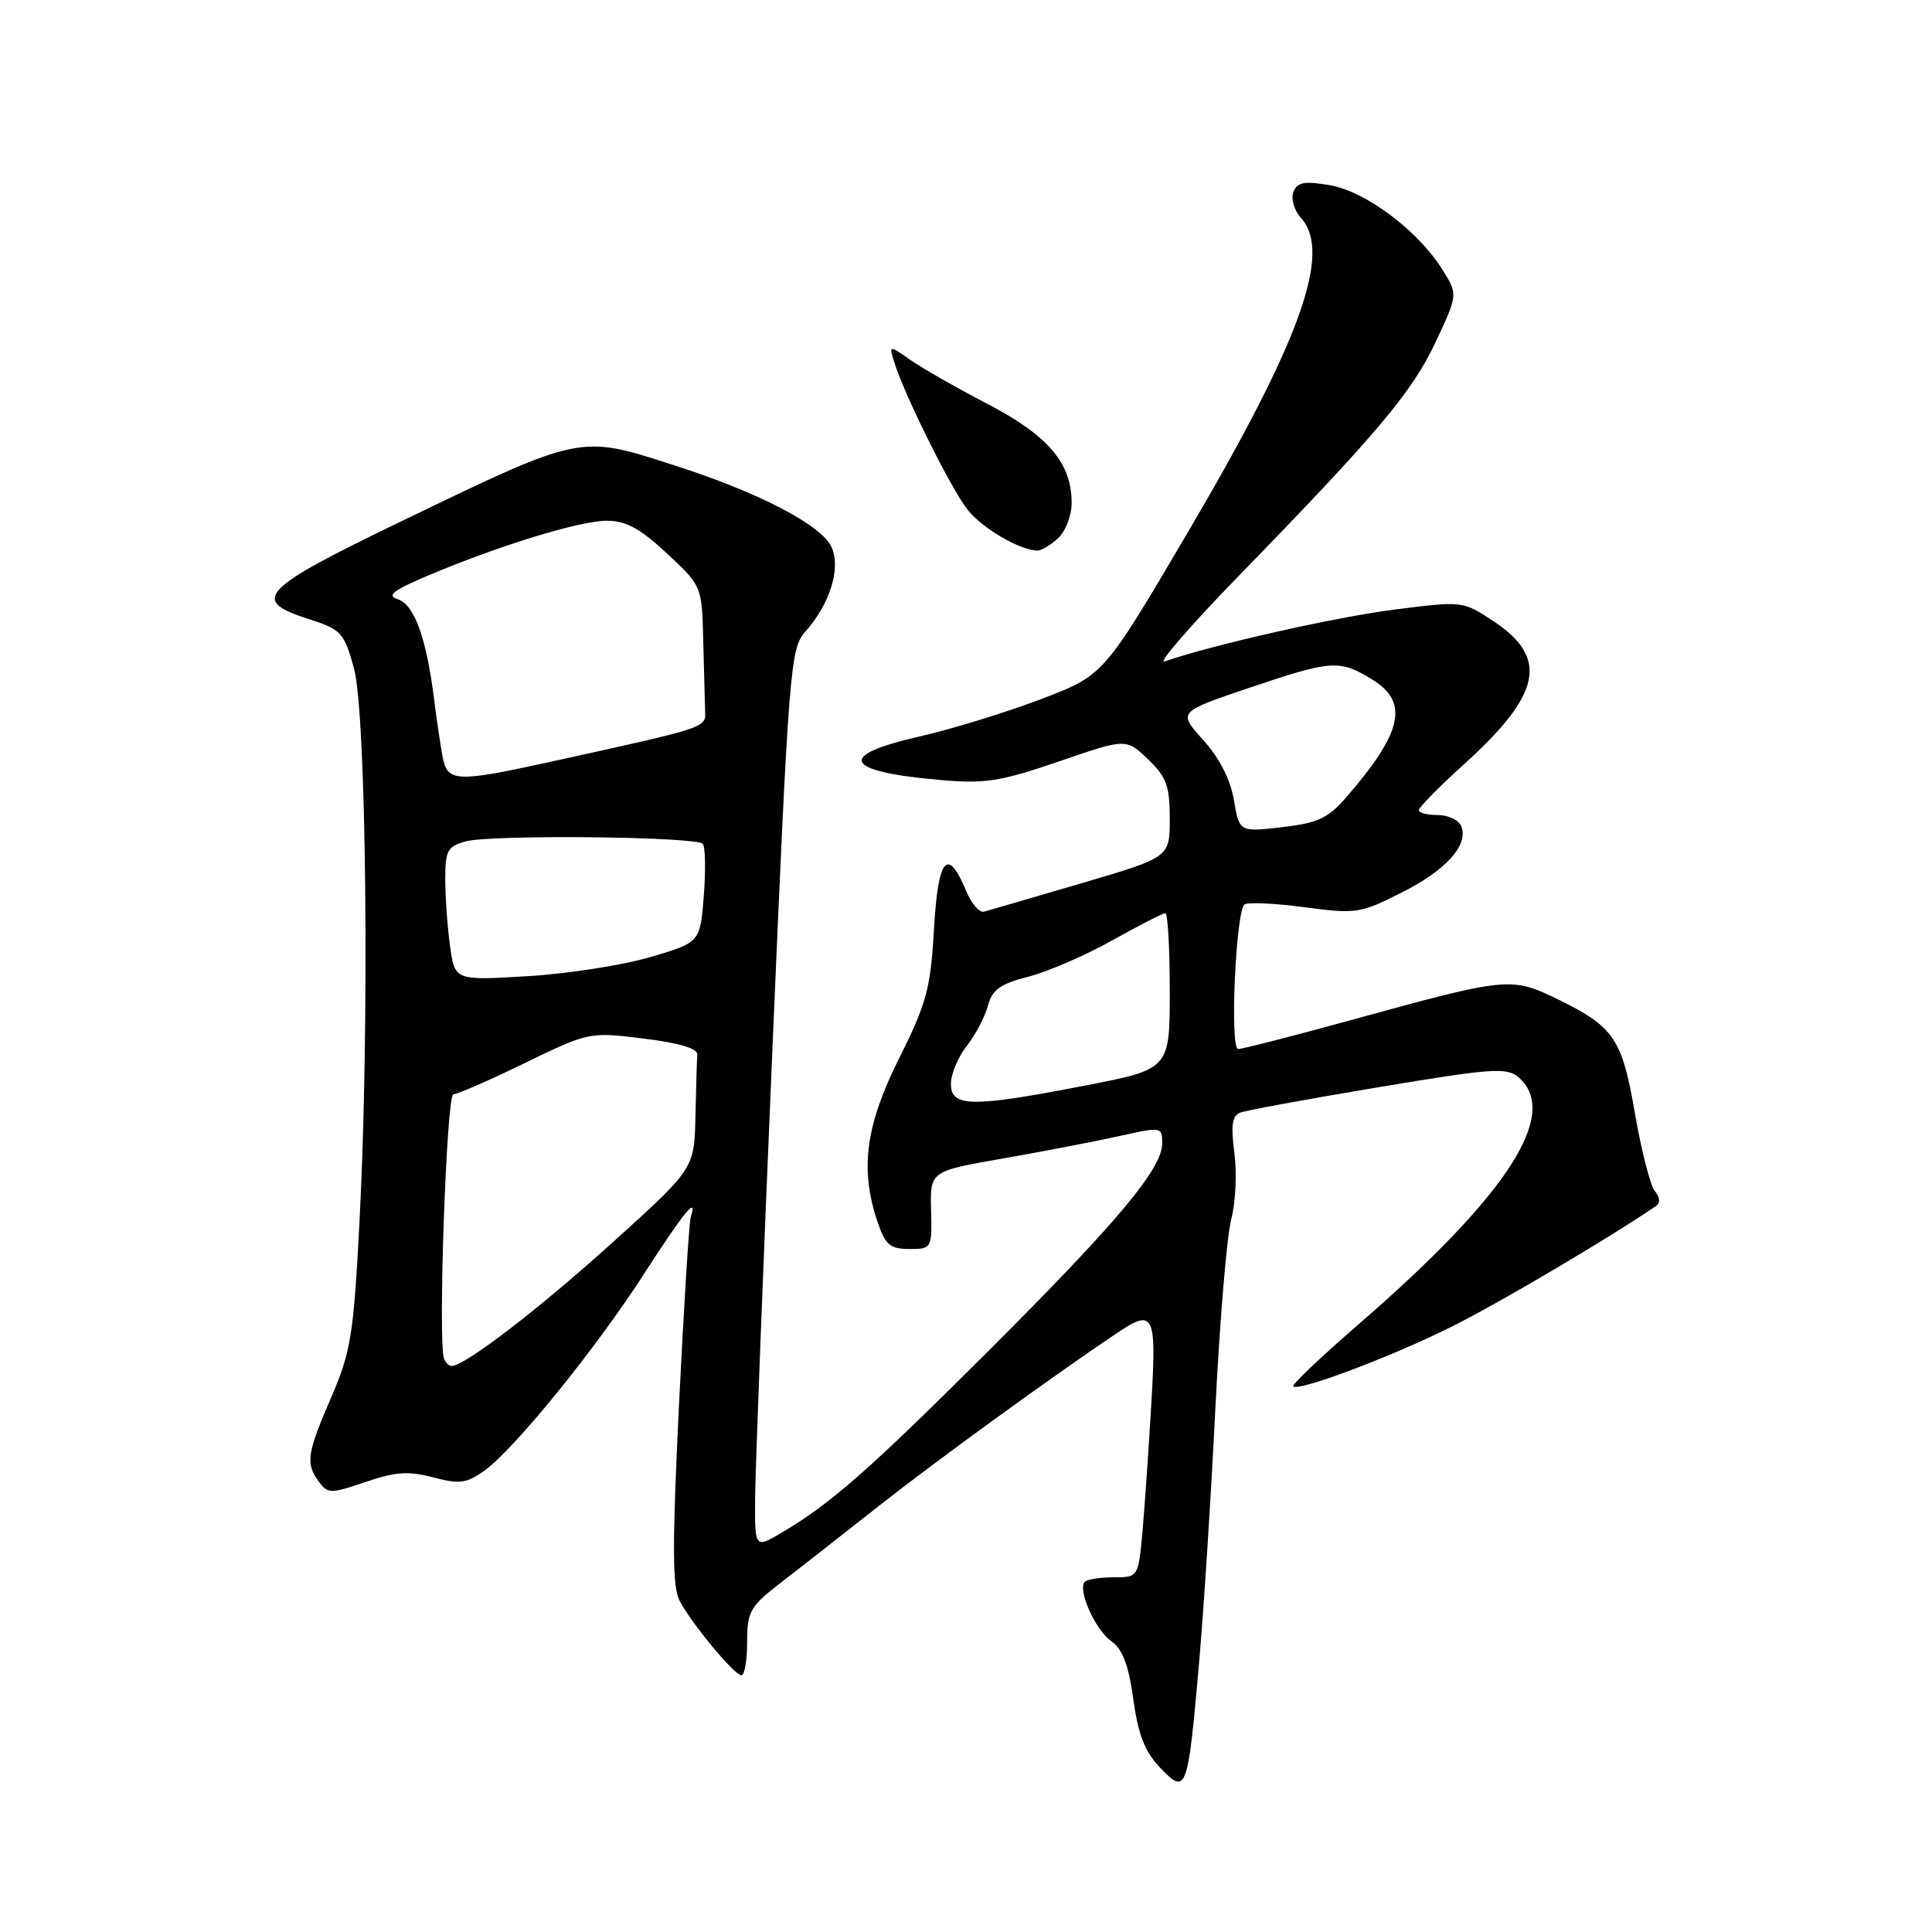 <?xml version="1.0" encoding="UTF-8" standalone="no"?>
<!DOCTYPE svg PUBLIC "-//W3C//DTD SVG 1.1//EN" "http://www.w3.org/Graphics/SVG/1.1/DTD/svg11.dtd" >
<svg xmlns="http://www.w3.org/2000/svg" xmlns:xlink="http://www.w3.org/1999/xlink" version="1.1" viewBox="0 0 256 256">
 <g >
 <path fill="currentColor"
d=" M 158.87 220.50 C 159.50 213.35 160.48 198.05 161.05 186.50 C 161.63 174.95 162.57 163.71 163.15 161.53 C 163.73 159.34 163.91 155.39 163.56 152.76 C 163.08 149.12 163.27 147.84 164.33 147.43 C 165.11 147.13 173.34 145.62 182.62 144.07 C 197.84 141.53 199.67 141.40 201.25 142.78 C 206.73 147.58 199.78 158.33 180.24 175.28 C 175.14 179.69 171.15 183.48 171.36 183.70 C 172.08 184.41 184.41 179.76 192.40 175.77 C 198.67 172.64 213.24 164.03 219.39 159.83 C 220.02 159.39 219.98 158.68 219.28 157.83 C 218.68 157.10 217.50 152.52 216.66 147.66 C 214.94 137.63 213.90 136.07 206.45 132.43 C 200.27 129.41 199.78 129.45 179.30 135.09 C 171.49 137.24 164.63 139.00 164.06 139.00 C 162.95 139.00 163.72 121.05 164.88 119.87 C 165.22 119.52 168.76 119.67 172.74 120.20 C 179.65 121.12 180.23 121.04 185.61 118.33 C 191.57 115.34 194.60 112.01 193.64 109.51 C 193.32 108.68 191.92 108.00 190.53 108.00 C 189.14 108.00 188.00 107.71 188.00 107.35 C 188.00 106.99 190.71 104.23 194.03 101.23 C 204.26 91.97 205.24 87.17 197.89 82.31 C 193.83 79.62 193.81 79.62 184.66 80.79 C 176.89 81.78 160.67 85.44 154.32 87.64 C 153.32 87.99 157.71 82.92 164.07 76.38 C 182.50 57.44 187.13 51.95 190.25 45.28 C 193.18 39.02 193.18 39.02 191.15 35.76 C 187.94 30.59 180.95 25.34 176.21 24.54 C 172.82 23.96 171.88 24.14 171.38 25.45 C 171.04 26.34 171.49 27.88 172.38 28.87 C 176.56 33.49 172.32 45.21 157.12 71.00 C 146.22 89.50 146.22 89.50 137.86 92.67 C 133.26 94.42 126.01 96.64 121.75 97.61 C 110.78 100.11 111.77 102.22 124.44 103.34 C 130.53 103.88 132.47 103.58 140.30 100.90 C 149.22 97.83 149.22 97.83 152.11 100.60 C 154.56 102.95 155.00 104.15 155.00 108.49 C 155.00 113.60 155.00 113.60 143.25 117.05 C 136.79 118.95 131.00 120.63 130.39 120.80 C 129.78 120.96 128.73 119.75 128.05 118.12 C 125.57 112.13 124.30 113.59 123.76 123.08 C 123.31 130.99 122.79 132.93 119.13 140.25 C 114.67 149.17 113.91 154.98 116.31 162.00 C 117.31 164.96 117.97 165.50 120.50 165.50 C 123.46 165.50 123.50 165.43 123.37 160.35 C 123.24 155.19 123.24 155.19 132.87 153.51 C 138.17 152.58 145.09 151.25 148.25 150.55 C 153.91 149.29 154.00 149.30 154.00 151.50 C 154.00 154.86 148.11 161.89 130.98 179.00 C 115.25 194.70 110.08 199.25 103.59 203.08 C 100.00 205.20 100.00 205.20 100.06 198.35 C 100.09 194.58 101.12 167.77 102.36 138.77 C 104.49 88.91 104.73 85.91 106.65 83.77 C 109.97 80.05 111.46 75.30 110.18 72.49 C 108.84 69.56 100.57 65.26 89.30 61.64 C 76.72 57.59 77.14 57.51 52.96 69.18 C 34.51 78.08 33.13 79.54 40.83 82.00 C 45.22 83.41 45.58 83.80 46.89 88.50 C 48.56 94.49 48.98 136.34 47.63 162.00 C 46.85 176.92 46.49 179.14 43.88 185.17 C 40.65 192.65 40.47 193.89 42.25 196.33 C 43.43 197.94 43.80 197.95 48.44 196.37 C 52.41 195.01 54.16 194.90 57.40 195.76 C 60.86 196.68 61.80 196.56 64.14 194.90 C 68.13 192.06 78.91 178.78 85.37 168.75 C 90.67 160.53 92.48 158.33 91.53 161.25 C 91.31 161.94 90.61 173.14 89.97 186.15 C 89.06 204.95 89.08 210.27 90.07 212.15 C 91.73 215.26 97.30 221.96 98.25 221.98 C 98.66 221.99 99.00 220.01 99.00 217.58 C 99.00 213.57 99.39 212.87 103.25 209.88 C 105.59 208.08 111.55 203.41 116.50 199.51 C 124.19 193.45 139.39 182.42 147.97 176.66 C 152.90 173.35 153.25 174.03 152.57 185.75 C 152.23 191.66 151.70 199.31 151.40 202.75 C 150.84 209.00 150.84 209.00 147.59 209.00 C 145.80 209.00 144.07 209.26 143.75 209.59 C 142.73 210.60 145.12 215.97 147.26 217.47 C 148.75 218.52 149.55 220.63 150.17 225.17 C 150.82 229.87 151.70 232.12 153.73 234.24 C 157.21 237.87 157.38 237.42 158.87 220.50 Z  M 140.17 71.35 C 141.19 70.42 142.00 68.33 142.00 66.60 C 141.99 61.36 138.87 57.70 130.88 53.54 C 126.82 51.43 122.21 48.80 120.64 47.70 C 117.77 45.70 117.77 45.70 118.53 48.10 C 119.90 52.46 126.03 64.77 128.20 67.53 C 130.12 69.97 135.03 72.86 137.42 72.96 C 137.93 72.98 139.17 72.26 140.17 71.35 Z  M 58.83 180.01 C 58.02 177.61 59.17 145.00 60.07 145.00 C 60.60 145.00 64.87 143.14 69.54 140.86 C 78.01 136.75 78.08 136.73 85.27 137.61 C 90.02 138.20 92.47 138.93 92.40 139.75 C 92.34 140.44 92.23 144.11 92.15 147.92 C 92.00 154.84 92.00 154.84 81.25 164.56 C 71.48 173.40 61.58 181.00 59.85 181.00 C 59.47 181.00 59.02 180.56 58.83 180.01 Z  M 126.00 143.63 C 126.00 142.33 126.94 140.07 128.09 138.61 C 129.25 137.14 130.51 134.74 130.90 133.27 C 131.48 131.13 132.54 130.37 136.25 129.42 C 138.80 128.77 143.80 126.61 147.35 124.62 C 150.91 122.63 154.09 121.00 154.41 121.00 C 154.74 121.00 155.00 125.65 155.00 131.33 C 155.00 141.67 155.00 141.67 143.75 143.85 C 128.78 146.75 126.00 146.72 126.00 143.63 Z  M 59.63 125.33 C 59.28 122.79 59.00 118.81 59.00 116.47 C 59.00 112.68 59.30 112.14 61.75 111.48 C 65.16 110.57 92.27 110.85 93.12 111.81 C 93.46 112.19 93.52 115.28 93.26 118.69 C 92.77 124.88 92.77 124.88 86.13 126.83 C 82.49 127.90 75.17 129.04 69.88 129.35 C 60.26 129.93 60.26 129.93 59.63 125.33 Z  M 163.50 106.01 C 163.04 103.29 161.58 100.43 159.43 98.05 C 156.08 94.34 156.08 94.34 165.45 91.17 C 176.45 87.45 177.46 87.38 181.75 89.99 C 186.76 93.04 185.89 97.01 178.31 105.73 C 175.97 108.42 174.56 109.07 169.86 109.61 C 164.22 110.25 164.22 110.25 163.50 106.01 Z  M 58.64 100.25 C 58.36 98.74 57.84 95.25 57.50 92.50 C 56.49 84.50 54.88 80.10 52.73 79.41 C 51.18 78.92 52.02 78.26 56.63 76.30 C 66.09 72.30 76.82 69.00 80.40 69.00 C 82.93 69.00 84.82 70.02 88.36 73.32 C 93.00 77.64 93.00 77.65 93.18 84.82 C 93.28 88.77 93.39 92.97 93.43 94.15 C 93.51 96.47 94.00 96.31 73.00 100.93 C 60.38 103.70 59.28 103.65 58.64 100.25 Z "/>
</g>
</svg>